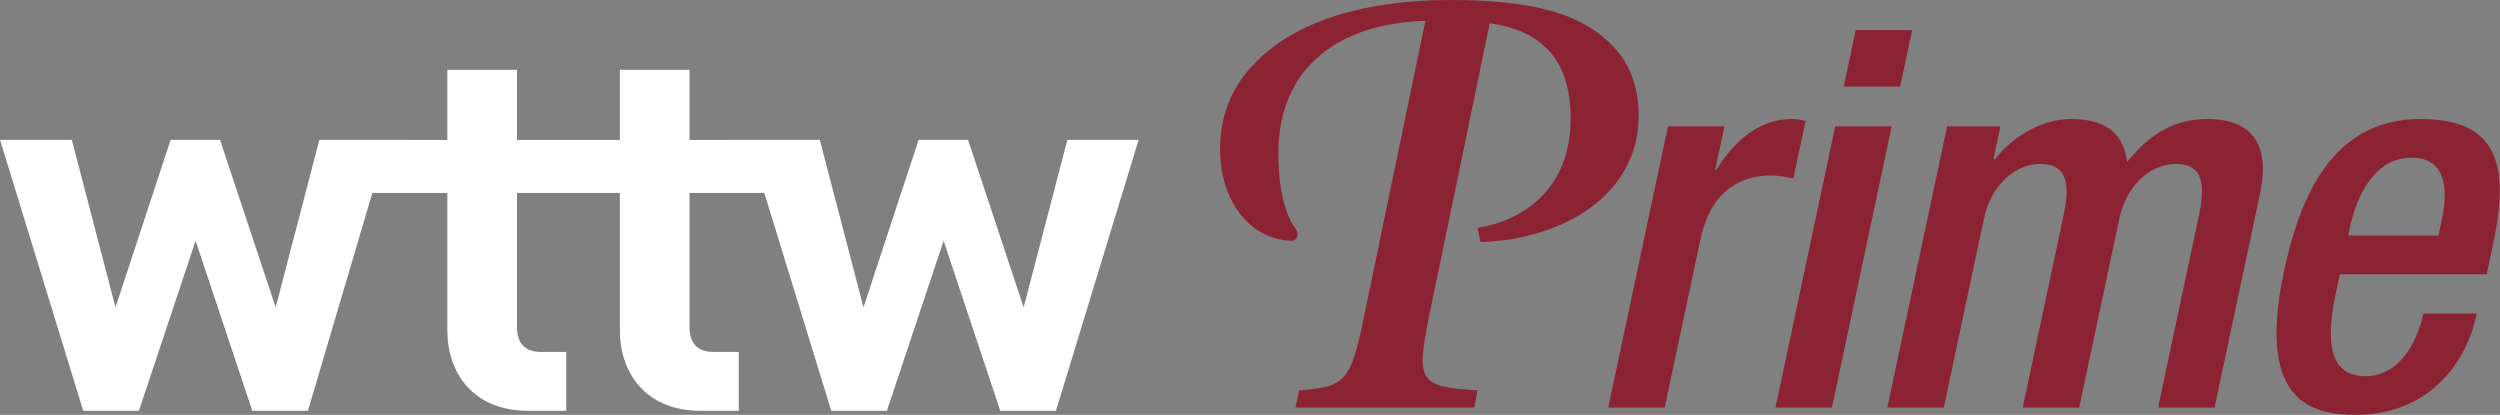 <svg width="800" height="132.76" enable-background="new 0 0 523.858 86.937" version="1.1" viewBox="0 0 800 132.76" xml:space="preserve" xmlns="http://www.w3.org/2000/svg">
<rect x="0" y="0" width="800" height="132.76" fill="#808080" stroke="none"/>
<path d="m341.56 44.751-13.99 53.593-17.8-53.593h-15.812l-17.64 53.593-13.981-53.593-41.698 0.024v-22.434h-22.278v22.434h-32.93v-22.434h-22.279v22.434l-40.953-0.024-13.984 53.593-17.806-53.593h-15.812l-17.64 53.593-13.978-53.593h-22.974l26.633 86.711h17.811l18.138-54.418 18.142 54.419h17.806l20.618-69.721h23.997v44.192c0 12.677 7.714 25.531 25.882 25.531h12.165v-18.848h-8.051c-5.314 0-7.715-2.917-7.715-8.056v-42.821h32.93v44.192c0 12.677 7.712 25.531 25.876 25.531h12.171v-18.846h-8.053c-5.314 0-7.717-2.917-7.717-8.056v-42.821h23.944l21.418 69.721h17.805l18.142-54.419 18.138 54.419h17.811l26.465-86.711h-22.802" fill="#fff" stroke-width="1.527"/>
<g transform="scale(1.527)" fill="#8b2332">
	<path d="m308.98 85.404h-37.5l0.77-3.596c9.633-0.771 10.788-1.67 13.614-15.541l12.843-61.901c-17.852 0.514-30.823 9.504-30.823 27.869 0 8.476 1.927 13.485 3.597 15.668 0.898 1.156 0.385 2.569-0.899 2.569-9.118-0.386-14.897-8.862-14.897-19.136 0-5.266 1.285-11.815 6.935-17.723 8.86-9.503 24.014-13.613 41.351-13.613 14.256 0 23.759 2.055 29.796 6.164 6.293 4.11 9.632 9.889 9.632 18.108 0 16.695-16.054 25.942-33.135 26.456l-0.642-2.953c9.247-1.541 19.521-7.834 19.521-22.989 0-12.971-6.807-18.493-16.952-19.906l-12.714 61.387c-2.826 13.871-1.927 14.771 10.146 15.541z"/>
	<path d="m349.55 26.472h11.831l-1.956 9.202h0.219c4.025-6.572 9.293-10.735 15.975-10.735 1.314 0 2.035 0.219 2.754 0.438l-2.561 12.049c-0.83-0.219-2.818-0.658-4.789-0.658-5.367 0-12.343 2.41-14.671 13.364l-7.497 35.271h-11.83z"/>
	<path d="m384.6 26.472h11.831l-12.526 58.932h-11.83zm4.285-20.155h11.829l-2.514 11.83h-11.831z"/>
	<path d="m408.04 26.472h11.174l-1.467 6.901h0.329c4.075-5.258 10.336-8.435 15.922-8.435 8.435 0 11.079 4.053 11.784 8.982 4.606-5.696 9.686-8.982 16.806-8.982 8.325 0 13.441 4.272 11.02 15.664l-9.521 44.802h-11.831l8.592-40.42c1.629-7.668-0.043-10.625-4.862-10.625-4.818 0-10.234 3.833-11.864 11.501l-8.404 39.544h-11.831l8.592-40.42c1.629-7.668-0.042-10.625-4.971-10.625-4.711 0-10.126 3.833-11.756 11.501l-8.405 39.544h-11.83z"/>
	<path d="m490.34 57.47-0.721 3.396c-1.677 7.887-2.834 17.965 6.04 17.965 8.434 0 11.469-9.64 12.213-13.146h11.174c-2.771 13.035-12.404 21.251-25.22 21.251-9.64 0-20.975-2.848-15.176-30.123 3.283-15.445 10.061-31.876 28.573-31.876 16.431 0 18.716 9.859 15.224 26.29l-1.327 6.242h-30.78zm20.674-8.104 0.675-3.177c1.583-7.449 0.384-13.145-6.298-13.145-7.558 0-11.441 7.449-13.072 15.117l-0.256 1.205z"/>
</g>
</svg>
